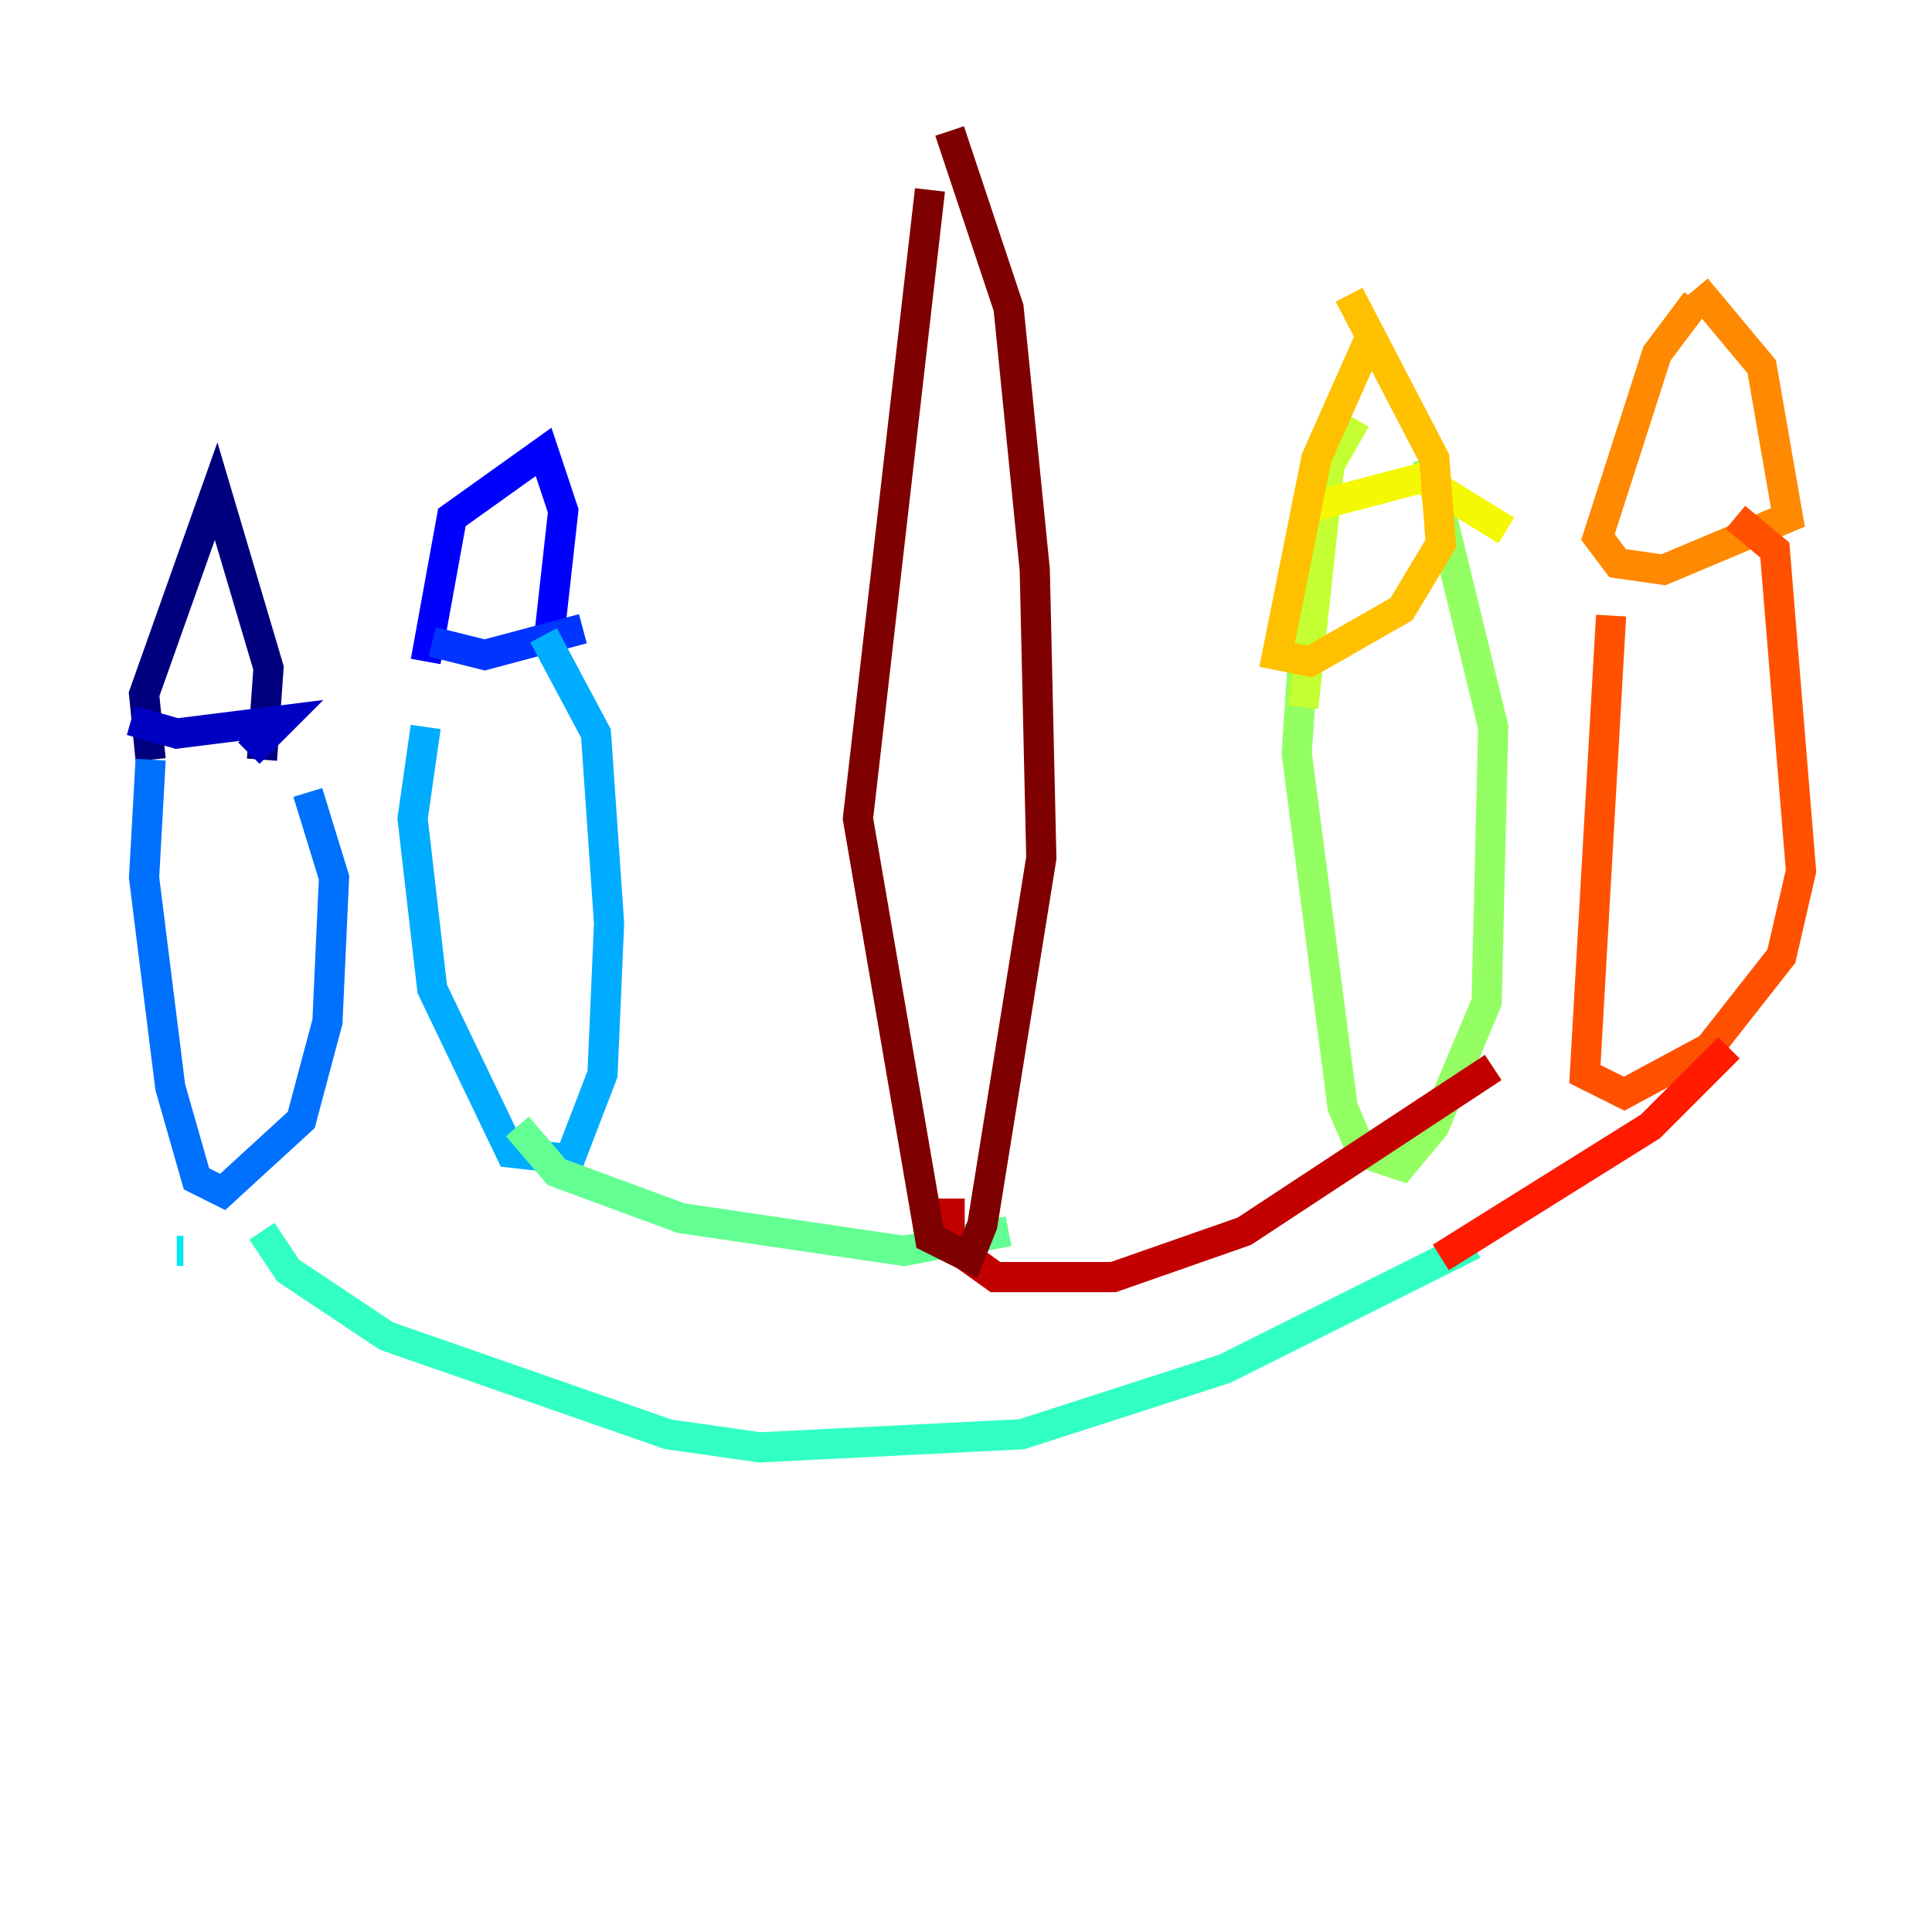 <?xml version="1.0" encoding="utf-8" ?>
<svg baseProfile="tiny" height="128" version="1.2" viewBox="0,0,128,128" width="128" xmlns="http://www.w3.org/2000/svg" xmlns:ev="http://www.w3.org/2001/xml-events" xmlns:xlink="http://www.w3.org/1999/xlink"><defs /><polyline fill="none" points="9.98,50.332 9.546,45.993 14.319,32.542 17.79,44.258 17.356,50.332" stroke="#00007f" stroke-width="2" /><polyline fill="none" points="8.678,47.729 11.715,48.597 18.658,47.729 16.488,49.898" stroke="#0000c3" stroke-width="2" /><polyline fill="none" points="28.203,43.824 29.939,34.278 36.014,29.939 37.315,33.844 36.447,41.654" stroke="#0000ff" stroke-width="2" /><polyline fill="none" points="28.637,42.522 32.108,43.39 38.617,41.654" stroke="#0034ff" stroke-width="2" /><polyline fill="none" points="9.98,50.332 9.546,58.142 11.281,72.027 13.017,78.102 14.752,78.969 19.959,74.197 21.695,67.688 22.129,58.142 20.393,52.502" stroke="#0070ff" stroke-width="2" /><polyline fill="none" points="28.203,48.163 27.336,54.237 28.637,65.519 33.844,76.366 37.749,76.8 39.919,71.159 40.352,61.18 39.485,48.597 36.014,42.088" stroke="#00acff" stroke-width="2" /><polyline fill="none" points="12.149,82.875 11.715,82.875" stroke="#02e8f4" stroke-width="2" /><polyline fill="none" points="17.356,81.573 19.091,84.176 25.6,88.515 44.258,95.024 50.332,95.891 67.688,95.024 81.139,90.685 97.627,82.441" stroke="#32ffc3" stroke-width="2" /><polyline fill="none" points="34.278,74.63 36.881,77.668 45.125,80.705 59.878,82.875 66.82,81.573" stroke="#63ff93" stroke-width="2" /><polyline fill="none" points="86.346,43.39 85.912,49.898 88.949,73.329 90.251,76.366 92.854,77.234 95.024,74.63 98.495,66.386 98.929,48.163 94.59,30.373" stroke="#93ff63" stroke-width="2" /><polyline fill="none" points="89.817,27.77 88.081,30.807 86.346,46.861" stroke="#c3ff32" stroke-width="2" /><polyline fill="none" points="85.912,33.844 94.156,31.675 99.797,35.146" stroke="#f4f802" stroke-width="2" /><polyline fill="none" points="90.685,22.563 87.214,30.373 84.61,43.39 86.78,43.824 92.854,40.352 95.458,36.014 95.024,30.373 89.383,19.525" stroke="#ffc000" stroke-width="2" /><polyline fill="none" points="112.38,19.959 109.776,23.43 105.871,35.58 107.173,37.315 110.21,37.749 118.454,34.278 116.719,24.298 112.38,19.091" stroke="#ff8900" stroke-width="2" /><polyline fill="none" points="106.739,40.786 105.003,71.159 107.607,72.461 113.248,69.424 118.02,63.349 119.322,57.709 117.586,36.447 114.983,34.278" stroke="#ff5100" stroke-width="2" /><polyline fill="none" points="95.458,83.308 109.342,74.63 114.549,69.424" stroke="#ff1a00" stroke-width="2" /><polyline fill="none" points="62.915,79.403 62.915,82.441 65.953,84.61 73.763,84.61 82.441,81.573 98.929,70.725" stroke="#c30000" stroke-width="2" /><polyline fill="none" points="61.614,12.583 56.841,54.237 61.614,82.007 64.217,83.308 65.085,81.139 68.99,56.841 68.556,37.749 66.82,20.393 62.915,8.678" stroke="#7f0000" stroke-width="2" /></svg>